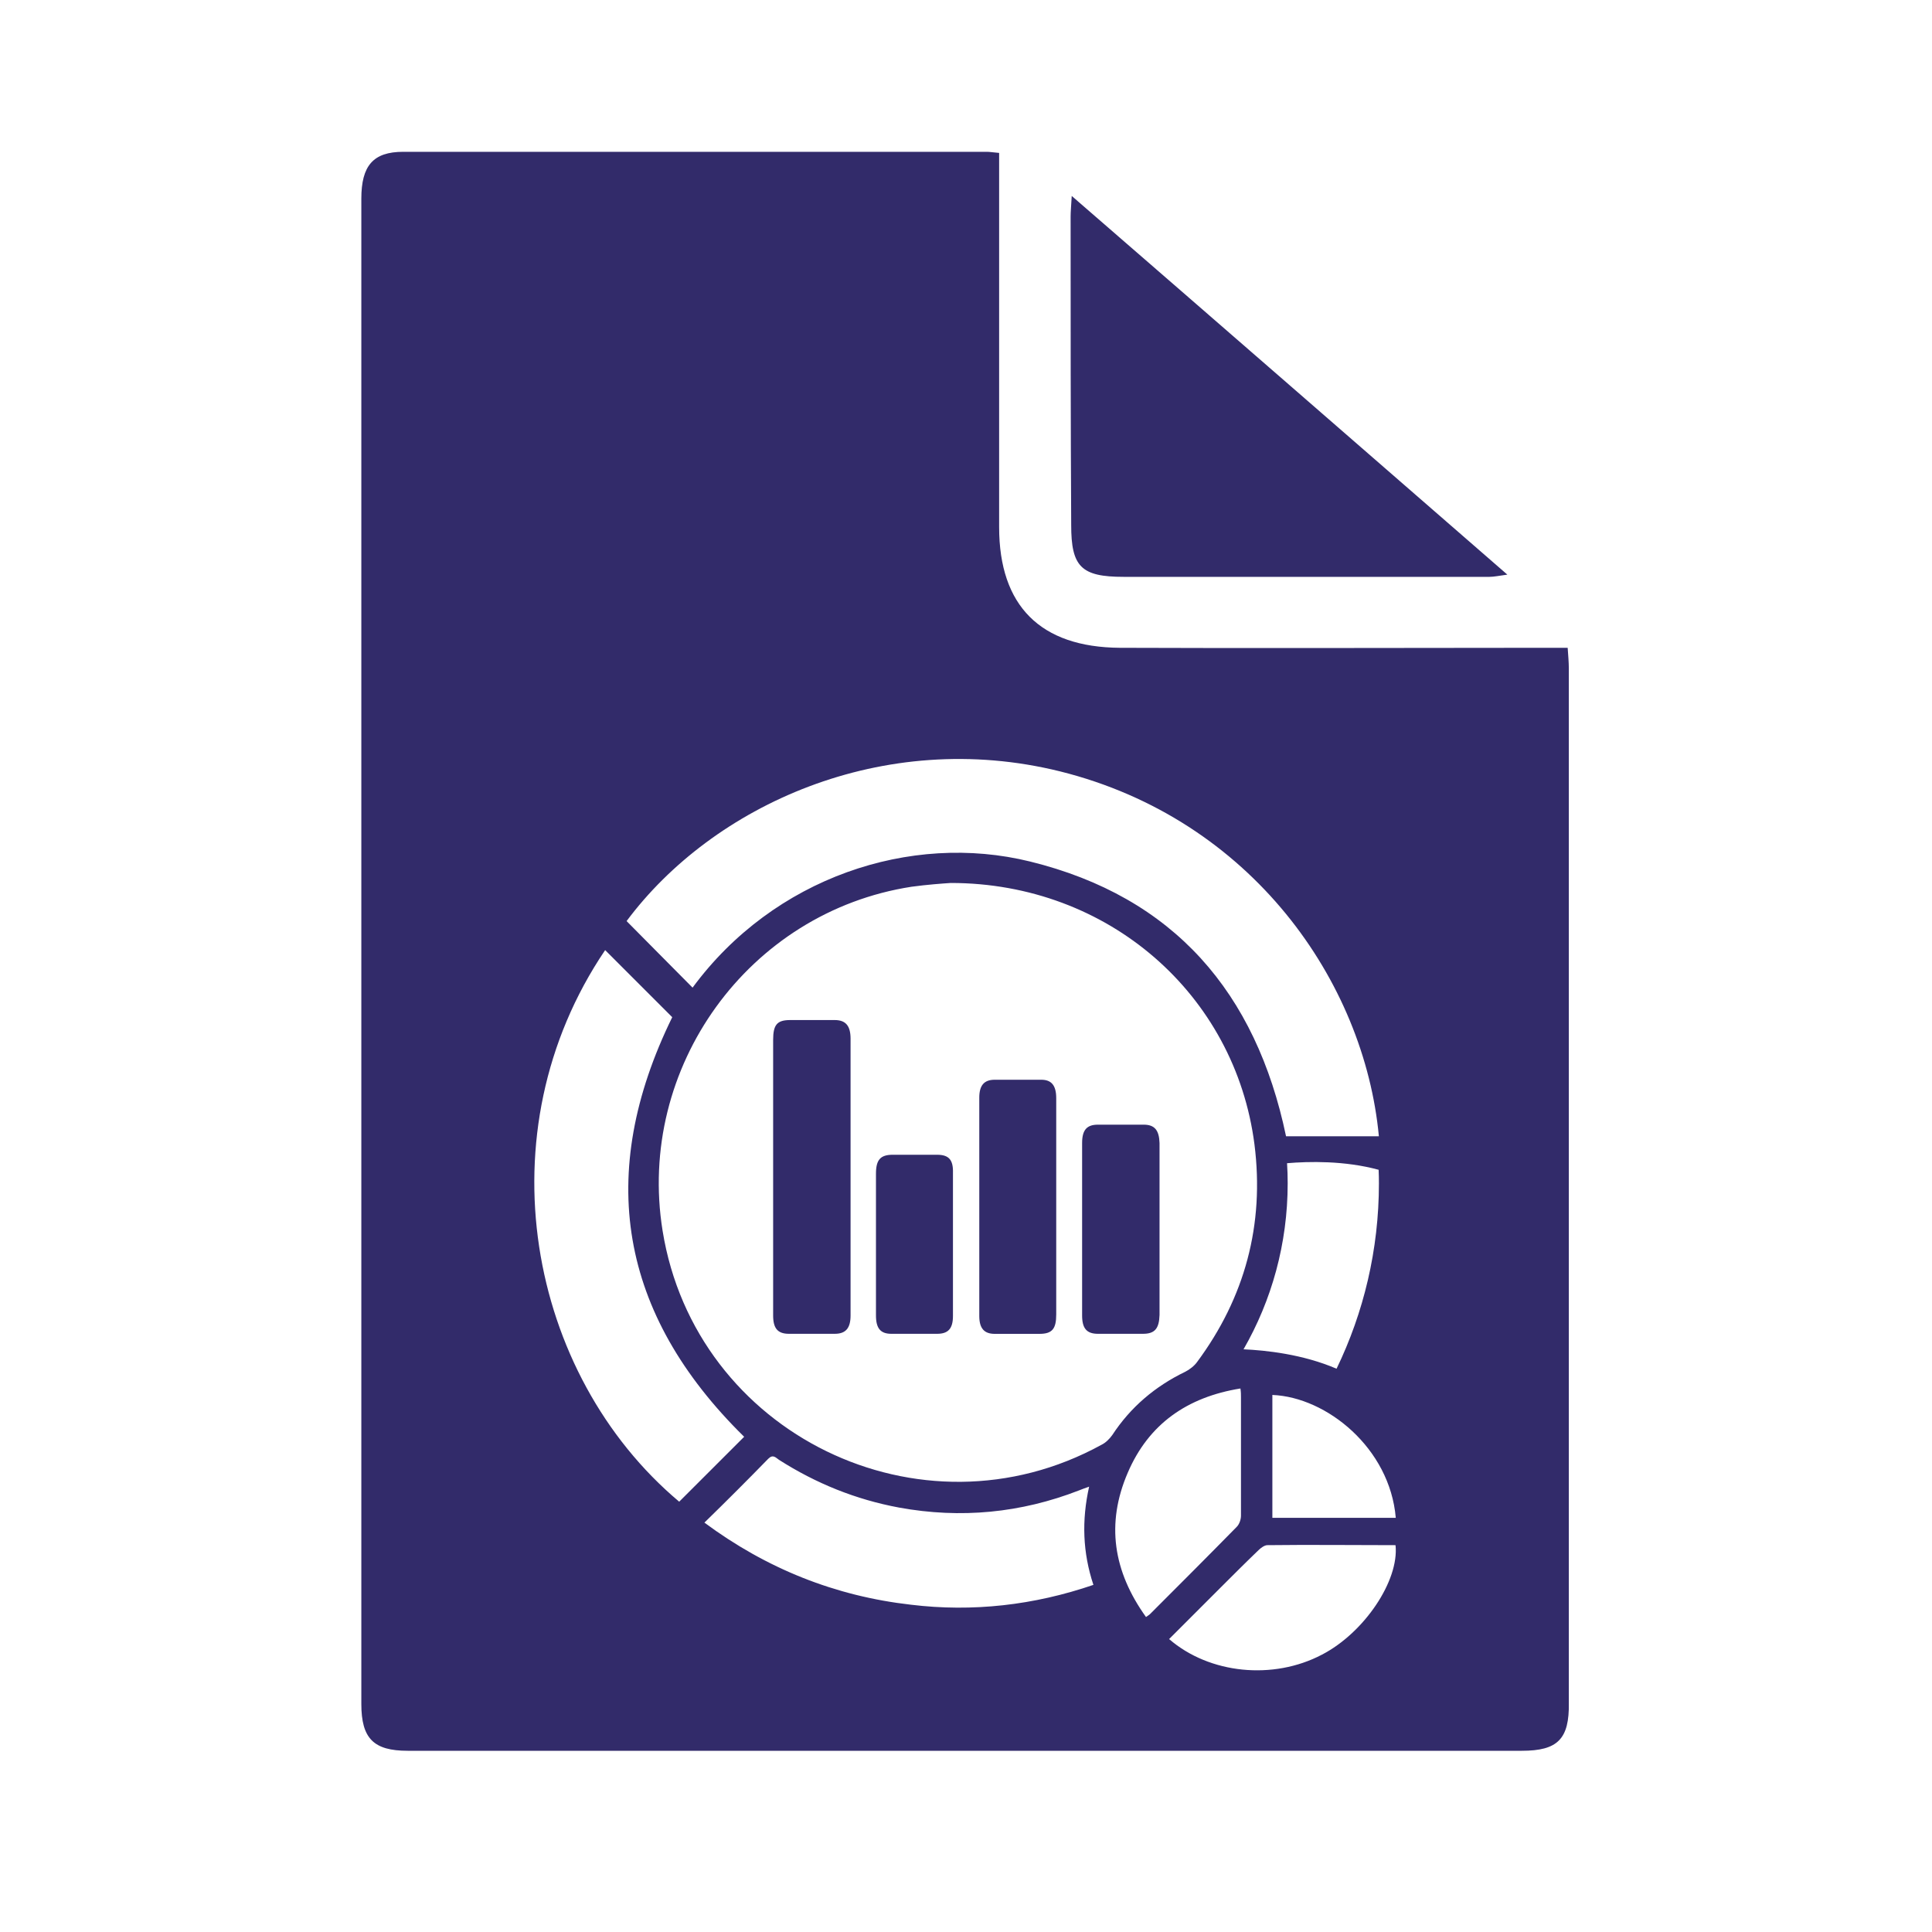 <svg xmlns="http://www.w3.org/2000/svg" xmlns:xlink="http://www.w3.org/1999/xlink" id="Layer_1" x="0px" y="0px" viewBox="0 0 400 400" style="enable-background:new 0 0 400 400;" xml:space="preserve"><style type="text/css">	.st0{fill:#322B6A;}</style><g>	<path class="st0" d="M232.64,119.43c25.21,0,50.53,0,75.74,0c0.93,0,1.97-0.23,3.7-0.46c-30.18-26.25-59.78-52.03-90.19-78.4  c-0.12,2.2-0.23,3.24-0.23,4.28c0,21.28,0,42.55,0.12,63.83C221.77,117.35,223.85,119.43,232.64,119.43z"></path>	<path class="st0" d="M172.81,211.19c-3.09,0-6.1,0-9.19,0c-2.73,0-3.55,0.95-3.55,4.12c0,9.4,0,18.8,0,28.2c0,9.61,0,19.23,0,28.84  c0,2.64,0.91,3.8,3.28,3.8c3.19,0,6.37,0,9.47,0c2.28,0,3.28-1.16,3.28-3.8c0-19.12,0-38.24,0-57.36  C176.08,212.36,175.08,211.19,172.81,211.19z"></path>	<path class="st0" d="M215.59,223.55c-3.19,0-6.46,0-9.65,0c-2.18,0-3.19,1.16-3.19,3.7c0,15.11,0,30.11,0,45.21  c0,2.54,1,3.7,3.19,3.7c3.09,0,6.19,0,9.28,0c2.64,0,3.46-1.06,3.46-4.01c0-7.39,0-14.79,0-22.18c0-7.5,0-15.11,0-22.61  C218.68,224.71,217.68,223.55,215.59,223.55z"></path>	<path class="st0" d="M240.07,272.25c0-5.92,0-11.73,0-17.64c0-6.02,0-11.94,0-17.96c-0.09-2.64-1-3.8-3.28-3.8  c-3.19,0-6.37,0-9.47,0c-2.28,0-3.28,1.06-3.28,3.8c0,11.94,0,23.87,0,35.7c0,2.64,0.91,3.8,3.28,3.8c3.09,0,6.19,0,9.28,0  C239.07,276.16,239.98,275.1,240.07,272.25z"></path>	<path class="st0" d="M194.01,239.08c-3.09,0-6.1,0-9.19,0c-2.55,0-3.46,1.06-3.46,3.91c0,4.86,0,9.61,0,14.47  c0,4.96,0,9.93,0,14.89c0,2.64,0.91,3.8,3.19,3.8c3.19,0,6.37,0,9.47,0c2.28,0,3.28-1.06,3.28-3.7c0-9.82,0-19.75,0-29.58  C197.38,240.14,196.47,239.08,194.01,239.08z"></path>	<path class="st0" d="M324.57,134.12c-2.08,0-3.82,0-5.43,0c-29.14,0-58.16,0.12-87.3,0c-16.42-0.12-24.98-8.67-24.98-24.98  c0-24.17,0-48.45,0-72.62c0-1.5,0-3.01,0-4.86c-1.39-0.12-1.97-0.23-2.54-0.23c-40.24,0-80.6,0-120.84,0  c-6.24,0-8.67,2.89-8.67,9.71c0,103.95,0,207.79,0,311.63c0,7.17,2.54,9.71,9.6,9.71c76.9,0,153.79,0,230.69,0  c7.4,0,9.83-2.43,9.71-9.94c0-71.34,0-142.81,0-214.15C324.8,137.01,324.68,135.73,324.57,134.12z M266.47,240.83  c4.49-0.38,11.89-0.56,18.96,1.36c0.04,0.93,0.06,1.87,0.06,2.81c0,13.76-3.16,26.78-8.77,38.38c-6.98-3.01-14.68-3.82-19.26-4.02  c5.82-10.12,9.14-21.86,9.14-34.36C266.6,243.6,266.56,242.21,266.47,240.83z M219.49,159.71c39.66,9.89,62.99,43.55,65.99,75.54  c-3.22,0-6.44,0-9.67,0c-3.22,0-6.44,0-9.55,0c-6.22-29.77-23.22-49.55-52.99-56.88c-24.77-6.11-53.1,3.33-69.88,26.11  c-4.55-4.55-9.11-9.22-13.66-13.78C147.51,166.82,182.72,150.6,219.49,159.71z M140.62,310.91  c-31.33-26.33-40.88-76.43-15.33-114.2c4.67,4.67,9.33,9.33,13.89,13.89c-15.89,32.44-11,61.43,14.89,86.87  C149.73,301.8,145.17,306.35,140.62,310.91z M188.61,332.24c-15.66-1.78-29.88-7.44-42.77-17c4.55-4.44,8.89-8.78,13.22-13.22  c1-1,1.56-0.22,2.22,0.22c7.67,4.89,15.89,8.22,24.88,9.89c12.78,2.33,25.22,1.11,37.22-3.55c0.56-0.22,1.11-0.44,2.11-0.78  c-1.56,7-1.33,13.66,0.89,20.33C214.05,332.35,201.39,333.79,188.61,332.24z M228.05,299.13c-37.44,20.55-84.1-2.22-90.87-44.33  c-5.44-33.77,17.77-65.99,51.55-71.21c3.22-0.44,6.44-0.67,8.11-0.78c32.66,0,58.88,23.11,62.88,54.1  c2.11,16.66-2,31.77-11.89,45.1c-0.56,0.78-1.56,1.56-2.44,2c-6.22,3-11.33,7.33-15.11,13.11  C229.71,297.91,228.94,298.69,228.05,299.13z M237.27,334.79c-6.78-9.44-8.33-19.33-3.78-29.88c4.33-10.11,12.33-15.66,23.33-17.44  c0.11,0.78,0.11,1.22,0.11,1.78c0,8.22,0,16.33,0,24.55c0,0.78-0.33,1.78-0.89,2.33c-5.89,6-11.89,12-17.89,18  C237.94,334.35,237.71,334.46,237.27,334.79z M273.71,342.57c-10.11,5.33-23.33,4-31.66-3.22c3.67-3.67,7.22-7.22,10.66-10.66  c2.67-2.67,5.22-5.22,7.89-7.78c0.44-0.44,1.22-1,1.78-1c8.89-0.11,17.66,0,26.55,0C289.7,327.24,282.48,338.02,273.71,342.57z   M263.43,314.25c0-8.44,0-16.89,0-25.44c11.22,0.44,24.33,11,25.55,25.44C280.43,314.25,271.99,314.25,263.43,314.25z"></path></g></svg>
